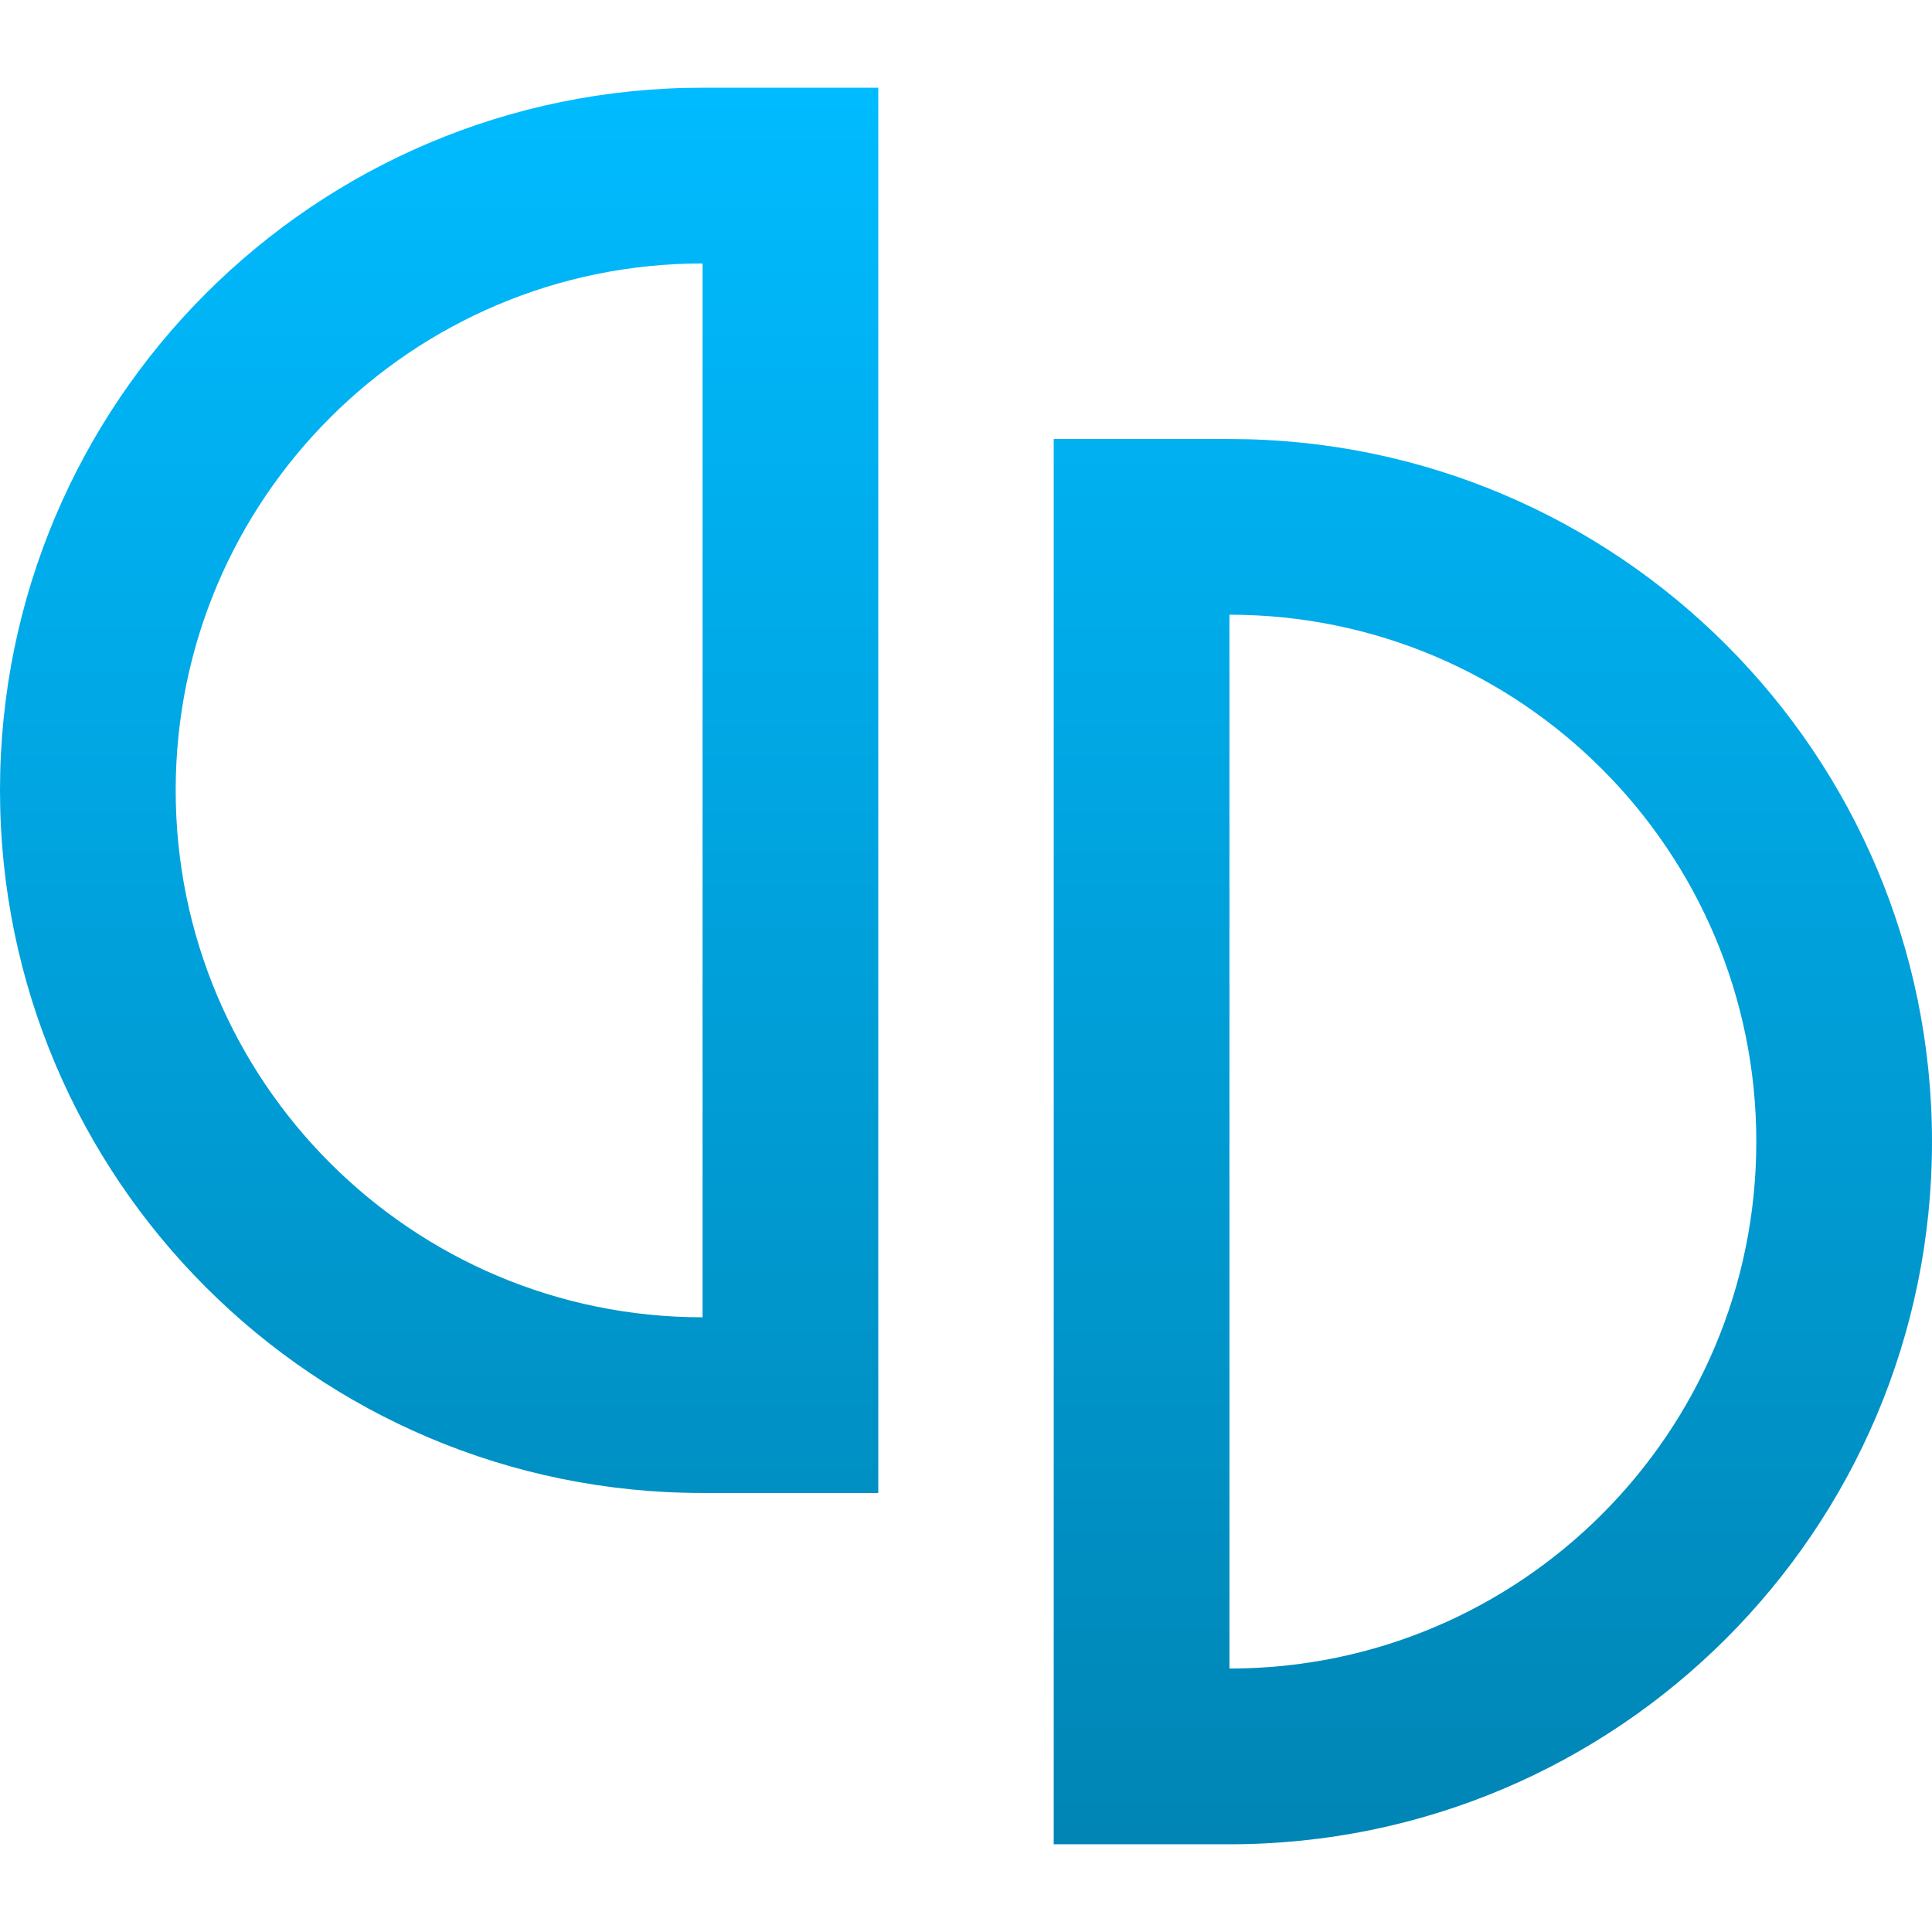 <svg xmlns="http://www.w3.org/2000/svg" xmlns:xlink="http://www.w3.org/1999/xlink" width="64" height="64" viewBox="0 0 64 64" version="1.1">
<defs>
<linearGradient id="linear0" gradientUnits="userSpaceOnUse" x1="0" y1="0" x2="0" y2="1" gradientTransform="matrix(64,0,0,58.188,0,2.906)">
<stop offset="0" style="stop-color:#00bbff;stop-opacity:1;"/>
<stop offset="1" style="stop-color:#0085b5;stop-opacity:1;"/>
</linearGradient>
</defs>
<g id="surface1">
<path style=" stroke:none;fill-rule:evenodd;fill:url(#linear0);" d="M 40.727 20.363 L 40.727 55.273 C 50.367 55.273 58.18 47.457 58.18 37.82 C 58.18 28.18 50.367 20.363 40.727 20.363 Z M 40.727 14.543 C 53.578 14.543 64 24.965 64 37.82 C 64 50.672 53.578 61.094 40.727 61.094 L 34.906 61.094 L 34.906 14.543 Z M 23.273 8.727 L 23.273 43.637 C 13.633 43.637 5.82 35.82 5.82 26.18 C 5.82 16.543 13.633 8.727 23.273 8.727 Z M 23.273 2.906 C 10.422 2.906 0 13.328 0 26.18 C 0 39.035 10.422 49.457 23.273 49.457 L 29.094 49.457 L 29.094 2.906 Z M 23.273 2.906 "/>
</g>
</svg>
